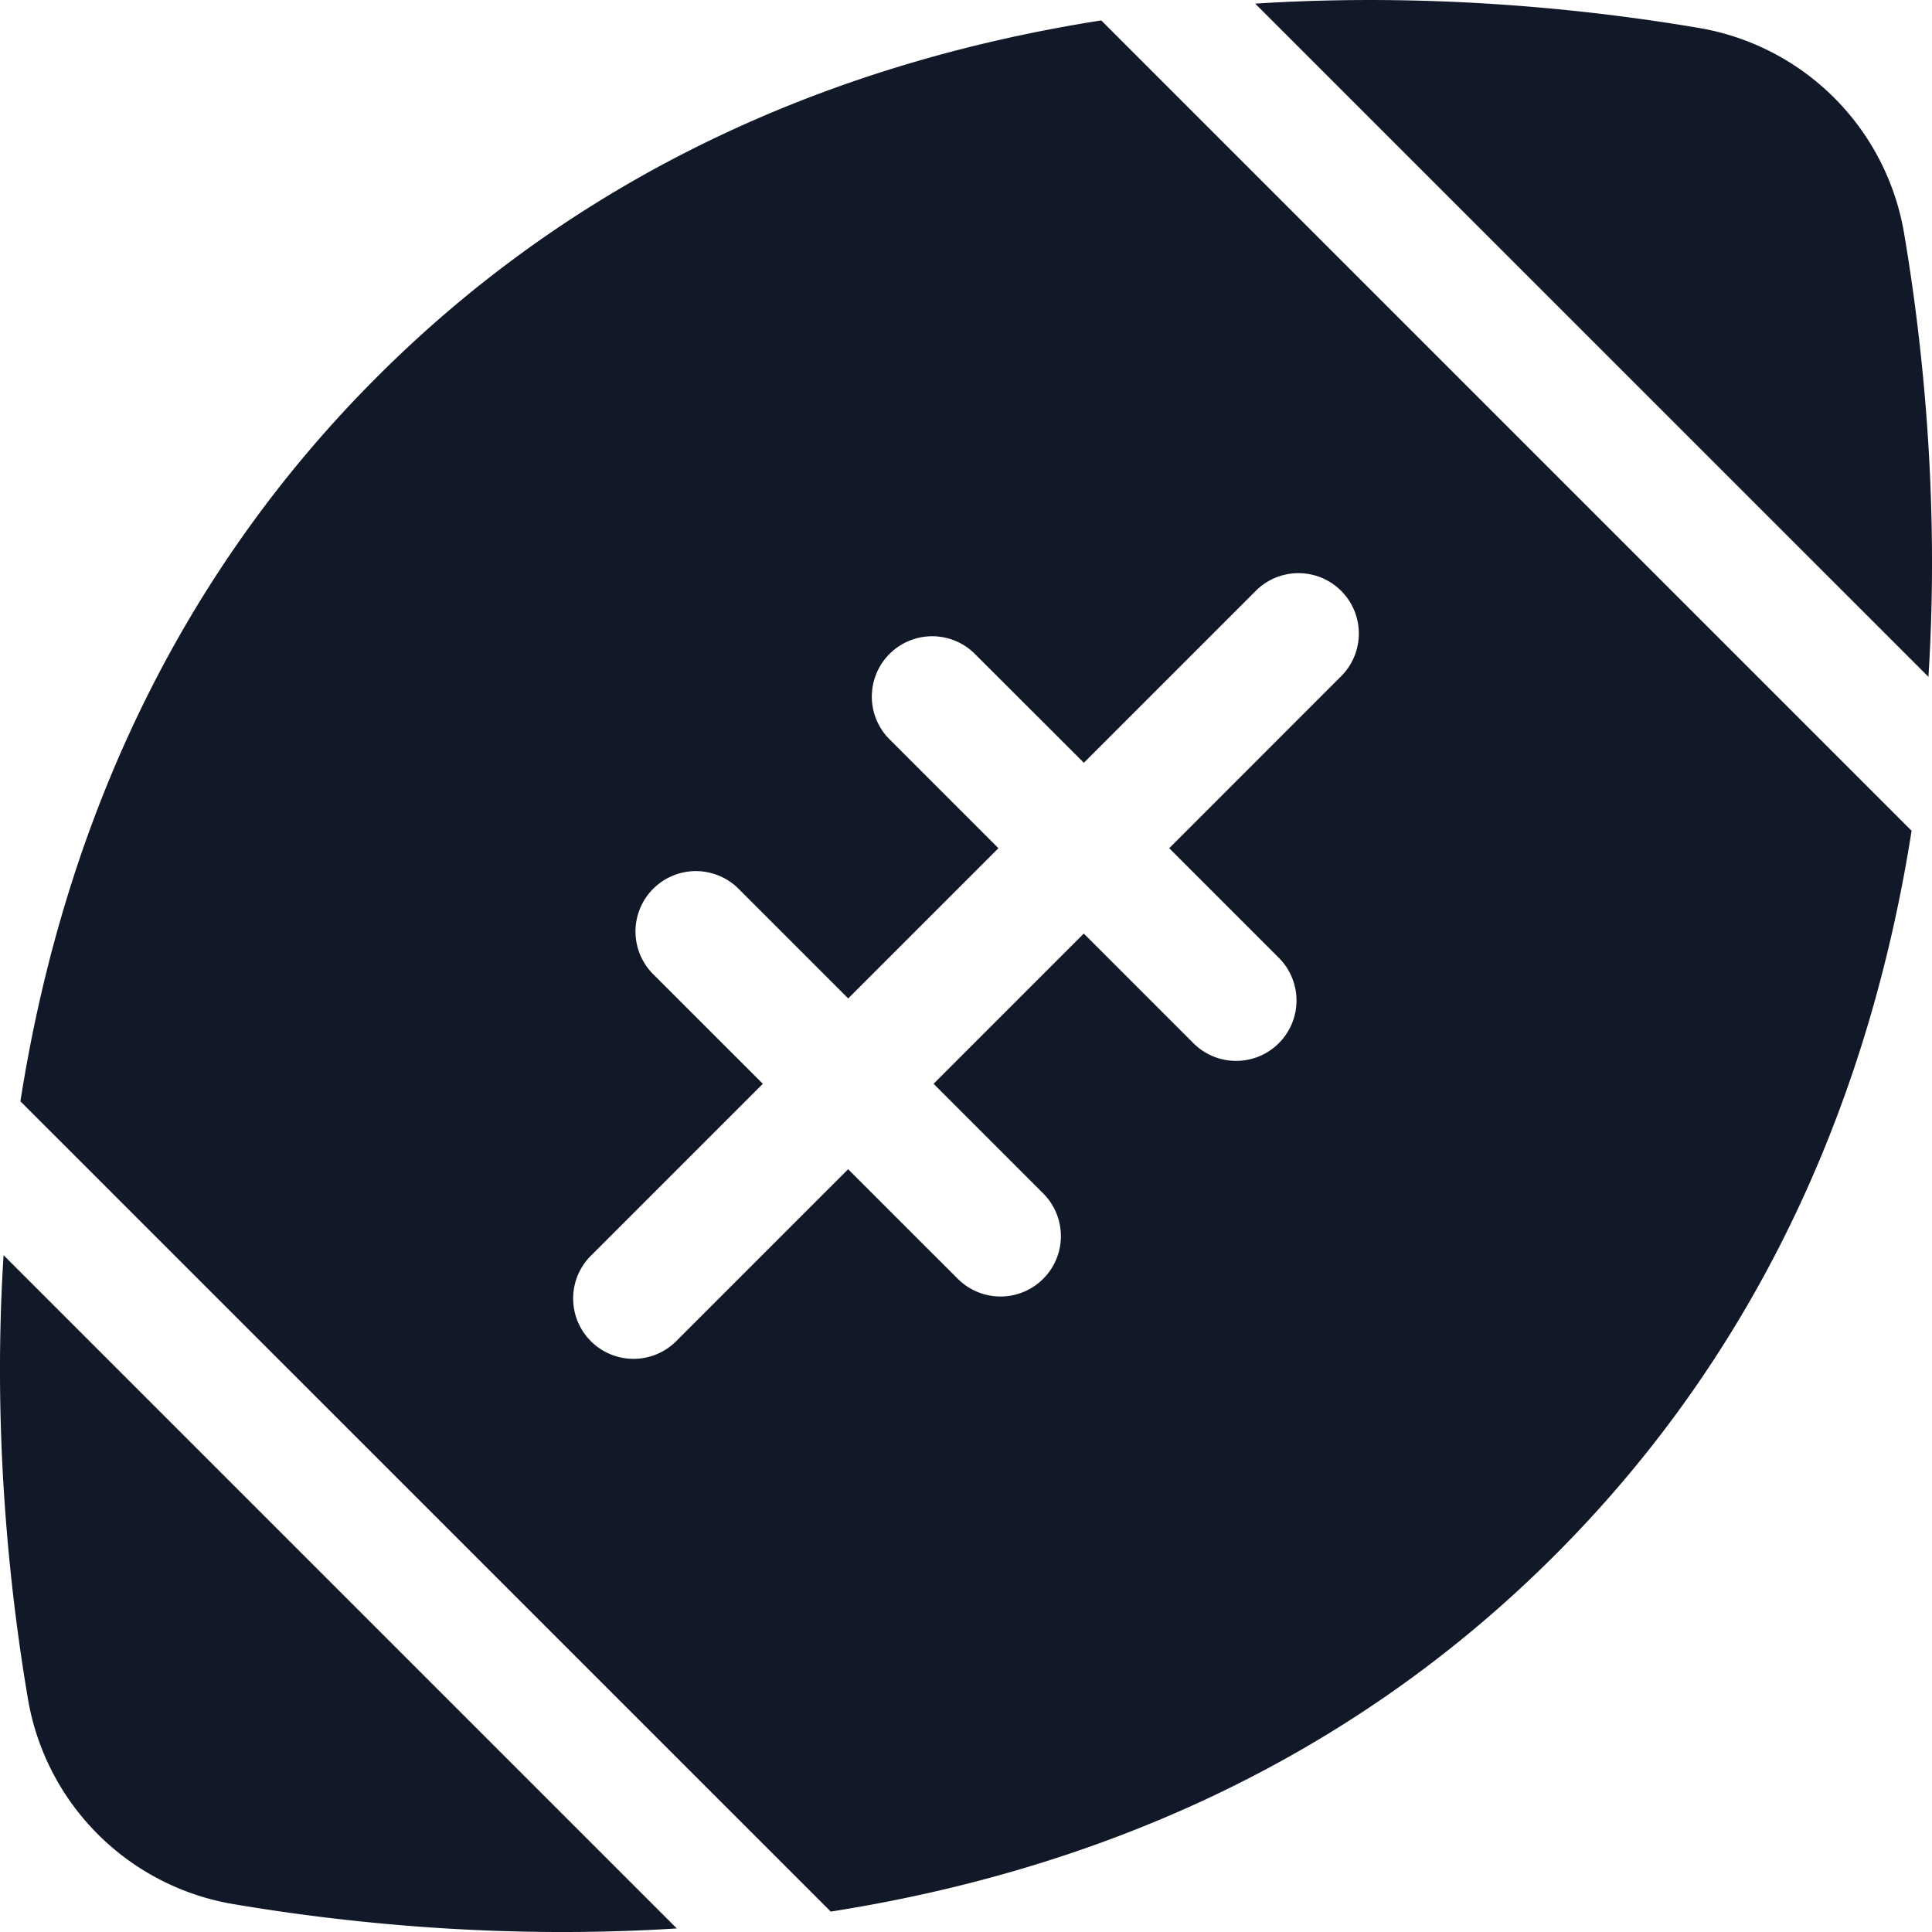 <svg xmlns="http://www.w3.org/2000/svg" width="32" height="32" fill="none" viewBox="0 0 32 32"><path fill="#111827" fill-rule="evenodd" d="M6.244 6.244C9.873 2.614 14.216.97 18.24.338L31.662 13.76c-.633 4.024-2.277 8.367-5.906 11.996-3.629 3.63-7.972 5.273-11.996 5.906L.338 18.241C.97 14.216 2.615 9.873 6.244 6.244M.059 20.79c-.184 2.91.092 5.507.403 7.344a4.15 4.15 0 0 0 3.404 3.404c1.837.311 4.435.587 7.344.403zM31.538 3.866c.311 1.837.587 4.435.403 7.344L20.79.06c2.91-.185 5.507.091 7.344.402a4.15 4.15 0 0 1 3.404 3.404m-9.312 7.322a1 1 0 0 0-1.414-1.414l-2.86 2.86-1.817-1.815a1 1 0 0 0-1.414 1.414l1.816 1.816-2.488 2.488-1.816-1.816a1 1 0 0 0-1.414 1.415l1.816 1.815-2.861 2.861a1 1 0 0 0 1.414 1.414l2.86-2.86 1.816 1.815a1 1 0 0 0 1.415-1.414l-1.816-1.816 2.488-2.488 1.816 1.816a1 1 0 0 0 1.414-1.415l-1.815-1.815z" clip-rule="evenodd"/></svg>